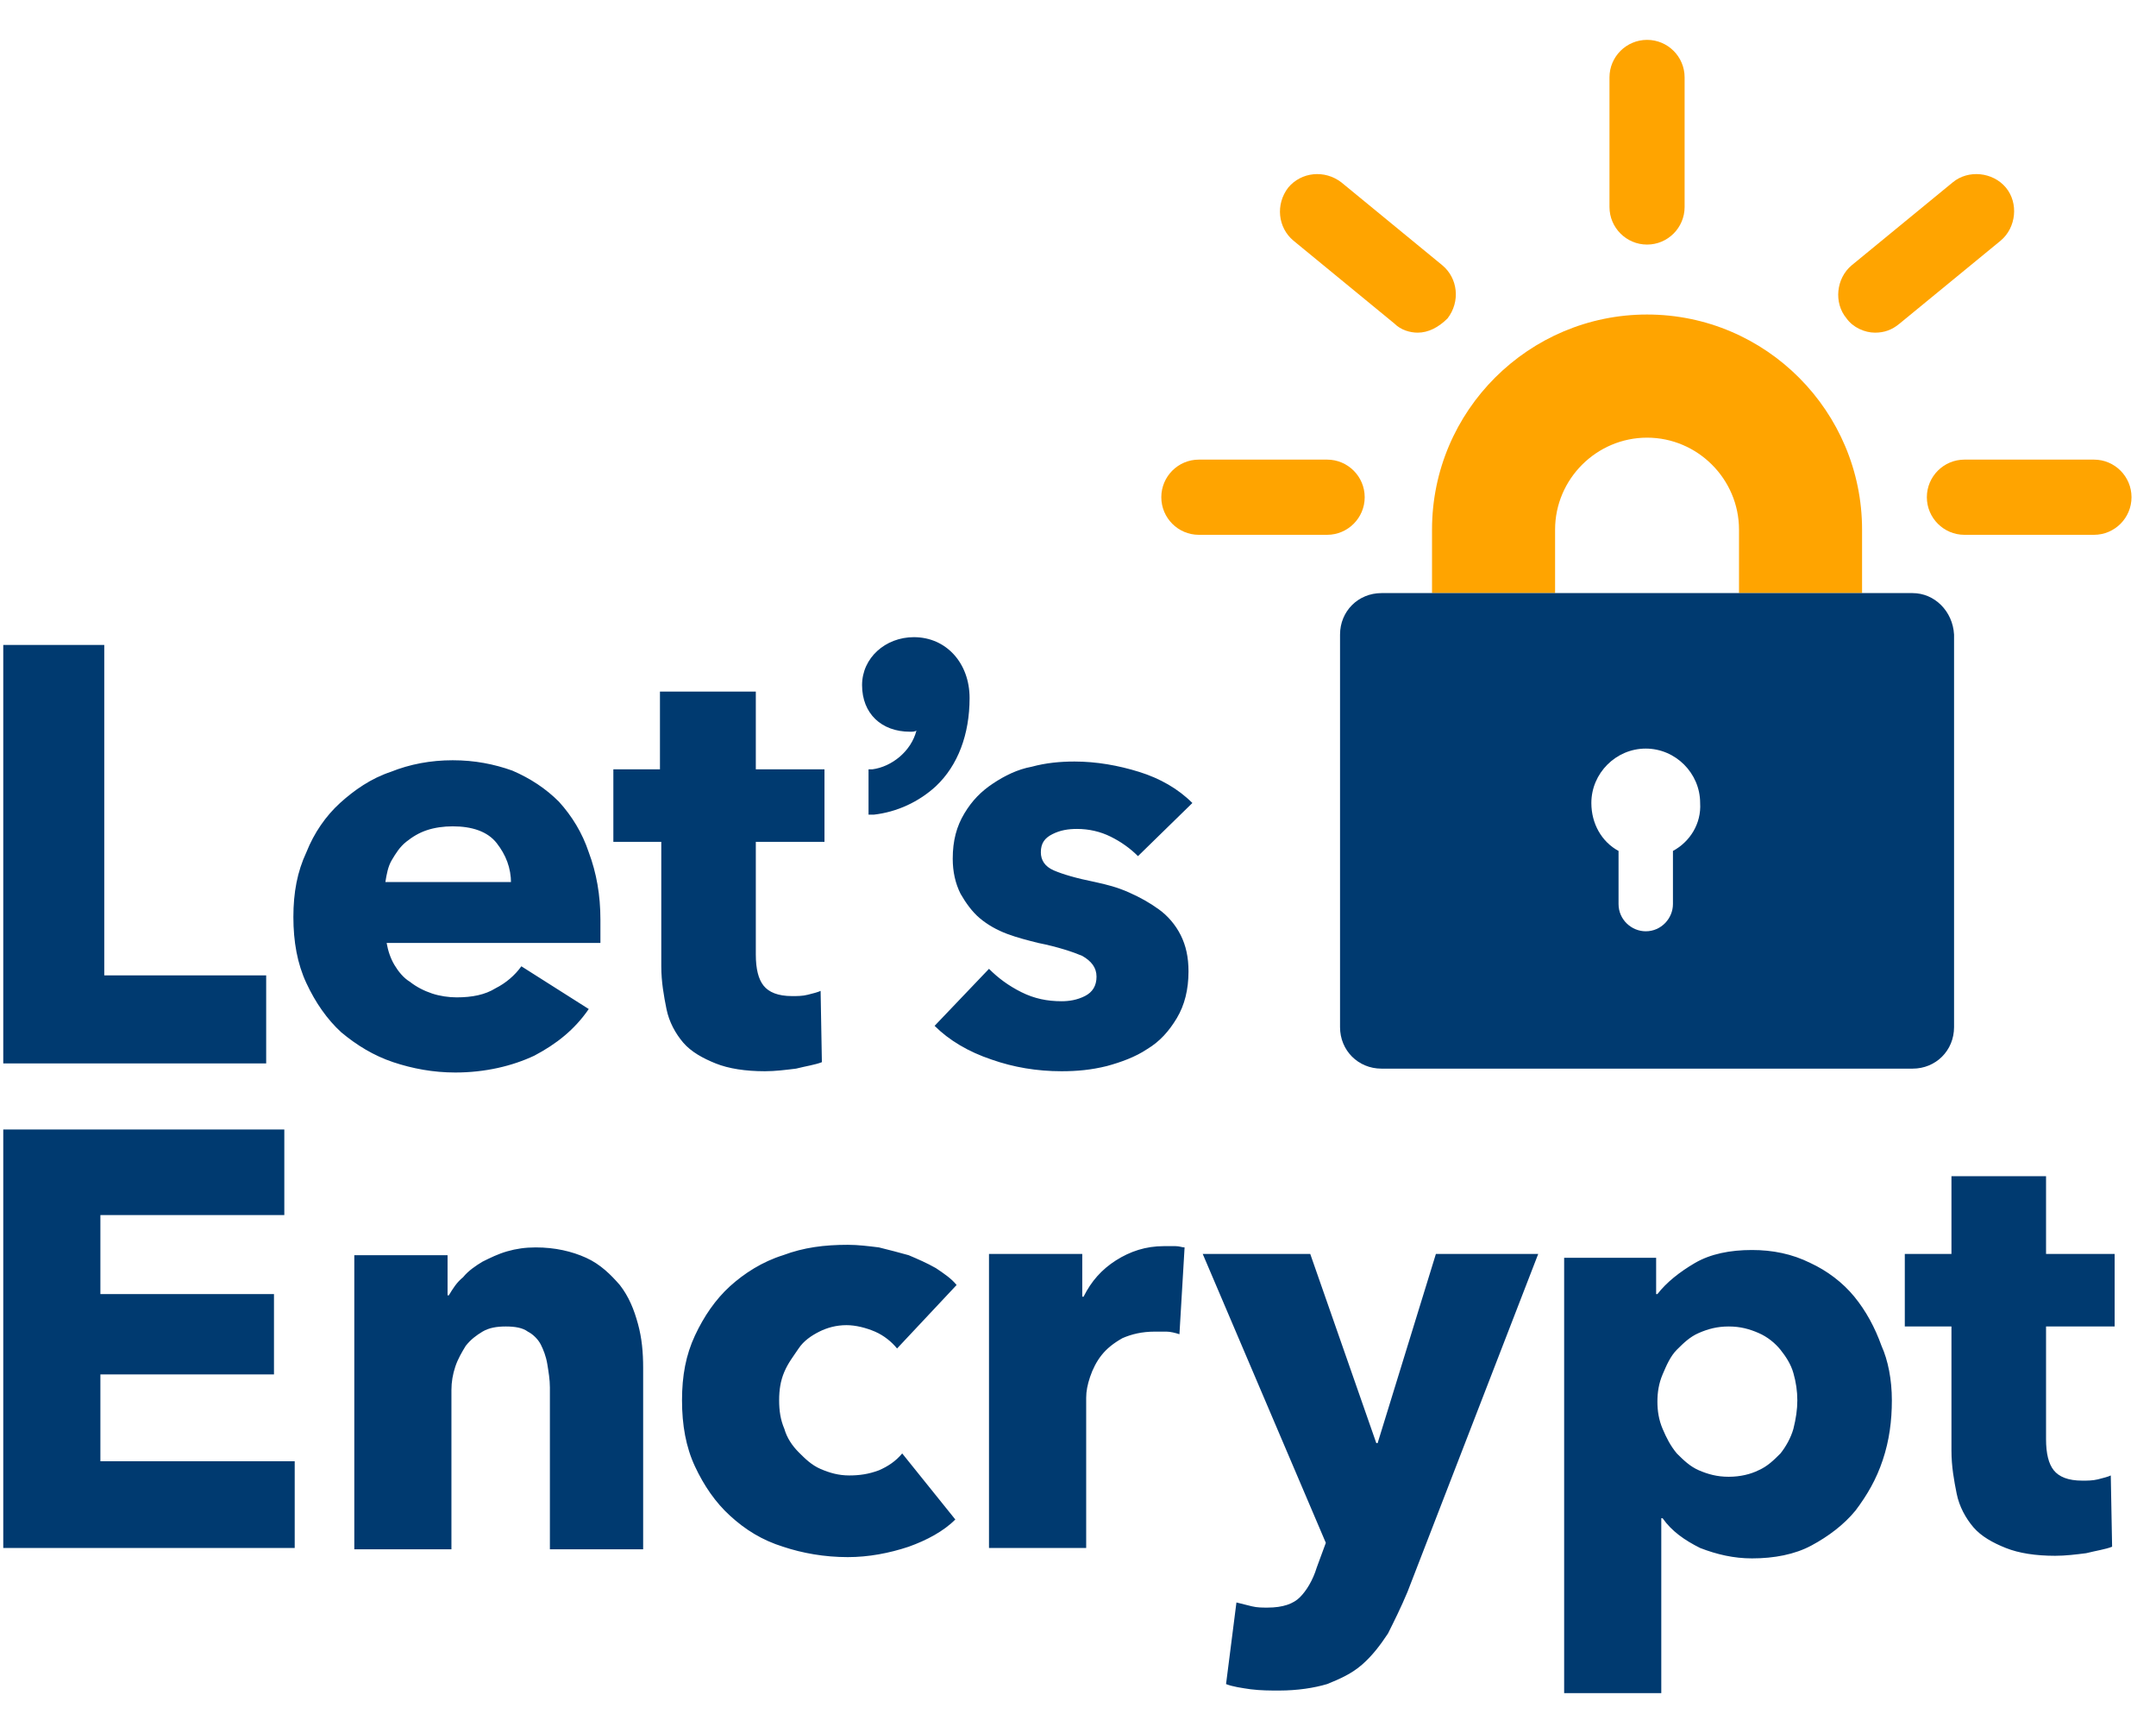 <svg width="39" height="31" viewBox="0 0 39 31" fill="none" xmlns="http://www.w3.org/2000/svg">
    
<g clip-path="url(#clip0_22_2760)">
<path d="M33.683 10.726H31.457V9.578C31.457 8.664 30.707 7.915 29.794 7.915C28.88 7.915 28.13 8.664 28.13 9.578V10.726H25.904V9.578C25.904 7.422 27.661 5.688 29.794 5.688C31.949 5.688 33.683 7.446 33.683 9.578V10.726Z" fill="#FFA400"/>
<path d="M34.597 10.726H24.99C24.568 10.726 24.24 11.054 24.24 11.476V18.576C24.24 18.997 24.568 19.326 24.99 19.326H34.597C35.019 19.326 35.347 18.997 35.347 18.576V11.476C35.324 11.054 34.995 10.726 34.597 10.726ZM30.262 15.389V16.35C30.262 16.608 30.051 16.842 29.77 16.842C29.512 16.842 29.278 16.631 29.278 16.35V15.389C28.974 15.225 28.786 14.897 28.786 14.522C28.786 13.983 29.231 13.538 29.77 13.538C30.309 13.538 30.754 13.983 30.754 14.522C30.778 14.897 30.567 15.225 30.262 15.389Z" fill="#003A70"/>
<path d="M24.006 9.672H21.686C21.311 9.672 21.007 9.367 21.007 8.992C21.007 8.617 21.311 8.312 21.686 8.312H24.006C24.381 8.312 24.686 8.617 24.686 8.992C24.686 9.367 24.381 9.672 24.006 9.672Z" fill="#FFA400"/>
<path d="M25.646 6.016C25.506 6.016 25.341 5.969 25.224 5.852L23.397 4.352C23.116 4.118 23.069 3.696 23.303 3.392C23.537 3.111 23.959 3.064 24.264 3.298L26.091 4.798C26.372 5.032 26.419 5.454 26.185 5.758C26.021 5.922 25.834 6.016 25.646 6.016Z" fill="#FFA400"/>
<path d="M29.794 4.423C29.419 4.423 29.114 4.118 29.114 3.743V1.4C29.114 1.025 29.419 0.721 29.794 0.721C30.169 0.721 30.473 1.025 30.473 1.4V3.743C30.473 4.118 30.169 4.423 29.794 4.423Z" fill="#FFA400"/>
<path d="M33.917 6.016C33.73 6.016 33.519 5.922 33.402 5.758C33.167 5.477 33.214 5.032 33.495 4.798L35.323 3.298C35.604 3.064 36.05 3.111 36.284 3.392C36.518 3.673 36.471 4.118 36.19 4.352L34.362 5.852C34.222 5.969 34.081 6.016 33.917 6.016Z" fill="#FFA400"/>
<path d="M37.878 9.672H35.535C35.16 9.672 34.855 9.367 34.855 8.992C34.855 8.617 35.16 8.312 35.535 8.312H37.878C38.253 8.312 38.557 8.617 38.557 8.992C38.557 9.367 38.253 9.672 37.878 9.672Z" fill="#FFA400"/>
<path d="M0.059 19.232V11.664H1.886V17.639H4.815V19.232H0.059ZM10.861 16.631V16.842V17.053H6.994C7.018 17.194 7.065 17.334 7.135 17.451C7.205 17.568 7.299 17.686 7.416 17.756C7.533 17.849 7.674 17.92 7.815 17.967C7.955 18.014 8.119 18.037 8.26 18.037C8.541 18.037 8.775 17.99 8.963 17.873C9.15 17.779 9.314 17.639 9.431 17.475L10.65 18.248C10.392 18.623 10.064 18.881 9.666 19.091C9.267 19.279 8.775 19.396 8.236 19.396C7.838 19.396 7.463 19.326 7.112 19.209C6.76 19.091 6.455 18.904 6.174 18.67C5.917 18.435 5.706 18.131 5.542 17.779C5.378 17.428 5.307 17.029 5.307 16.584C5.307 16.139 5.378 15.764 5.542 15.413C5.682 15.061 5.893 14.757 6.151 14.522C6.409 14.288 6.713 14.077 7.065 13.96C7.416 13.819 7.791 13.749 8.189 13.749C8.588 13.749 8.939 13.819 9.267 13.936C9.595 14.077 9.877 14.264 10.111 14.499C10.345 14.757 10.533 15.061 10.65 15.413C10.79 15.787 10.861 16.186 10.861 16.631ZM9.244 15.975C9.244 15.694 9.15 15.46 8.986 15.249C8.822 15.038 8.541 14.944 8.189 14.944C8.025 14.944 7.861 14.967 7.721 15.014C7.58 15.061 7.463 15.132 7.346 15.225C7.229 15.319 7.158 15.436 7.088 15.553C7.018 15.67 6.994 15.811 6.971 15.952H9.244V15.975ZM13.672 15.225V17.264C13.672 17.521 13.719 17.709 13.813 17.826C13.907 17.943 14.071 18.014 14.329 18.014C14.422 18.014 14.516 18.014 14.61 17.99C14.704 17.967 14.797 17.943 14.844 17.92L14.867 19.209C14.75 19.256 14.586 19.279 14.399 19.326C14.211 19.349 14.024 19.373 13.836 19.373C13.485 19.373 13.18 19.326 12.946 19.232C12.712 19.138 12.501 19.021 12.36 18.857C12.22 18.693 12.103 18.482 12.056 18.248C12.009 18.014 11.962 17.756 11.962 17.475V15.225H11.095V13.913H11.938V12.507H13.672V13.913H14.914V15.225H13.672ZM16.531 11.523C16.016 11.523 15.594 11.898 15.594 12.39C15.594 12.905 15.945 13.233 16.461 13.233C16.508 13.233 16.555 13.233 16.578 13.21C16.484 13.585 16.133 13.866 15.781 13.913H15.711V14.733H15.805C16.227 14.686 16.625 14.499 16.93 14.218C17.328 13.843 17.539 13.28 17.539 12.624C17.539 11.992 17.117 11.523 16.531 11.523ZM20.585 15.483C20.444 15.342 20.28 15.225 20.093 15.132C19.905 15.038 19.695 14.991 19.484 14.991C19.32 14.991 19.179 15.014 19.038 15.085C18.898 15.155 18.828 15.249 18.828 15.413C18.828 15.553 18.898 15.67 19.062 15.741C19.226 15.811 19.46 15.881 19.812 15.952C20.023 15.998 20.21 16.045 20.421 16.139C20.632 16.233 20.796 16.326 20.96 16.444C21.124 16.561 21.264 16.725 21.358 16.912C21.452 17.1 21.499 17.311 21.499 17.568C21.499 17.896 21.428 18.178 21.288 18.412C21.147 18.646 20.983 18.834 20.749 18.974C20.538 19.115 20.28 19.209 20.023 19.279C19.741 19.349 19.484 19.373 19.202 19.373C18.757 19.373 18.335 19.302 17.937 19.162C17.515 19.021 17.164 18.81 16.906 18.552L17.89 17.521C18.054 17.686 18.242 17.826 18.476 17.943C18.71 18.06 18.945 18.107 19.202 18.107C19.343 18.107 19.484 18.084 19.624 18.014C19.765 17.943 19.835 17.826 19.835 17.662C19.835 17.498 19.741 17.381 19.577 17.287C19.413 17.217 19.132 17.123 18.781 17.053C18.593 17.006 18.406 16.959 18.218 16.889C18.031 16.819 17.867 16.725 17.726 16.608C17.586 16.491 17.468 16.326 17.375 16.163C17.281 15.975 17.234 15.764 17.234 15.53C17.234 15.202 17.304 14.944 17.445 14.71C17.586 14.475 17.75 14.311 17.96 14.171C18.171 14.03 18.406 13.913 18.663 13.866C18.921 13.796 19.179 13.772 19.437 13.772C19.835 13.772 20.233 13.843 20.608 13.96C20.983 14.077 21.311 14.264 21.569 14.522L20.585 15.483ZM0.059 27.995V20.427H5.143V21.974H1.816V23.403H4.956V24.856H1.816V26.426H5.331V27.995H0.059ZM9.947 27.995V25.09C9.947 24.949 9.923 24.809 9.9 24.668C9.877 24.528 9.83 24.41 9.783 24.317C9.736 24.223 9.642 24.129 9.548 24.082C9.455 24.012 9.314 23.989 9.15 23.989C8.986 23.989 8.846 24.012 8.728 24.082C8.611 24.153 8.517 24.223 8.424 24.34C8.353 24.457 8.283 24.575 8.236 24.715C8.189 24.856 8.166 24.996 8.166 25.137V28.019H6.409V22.7H8.096V23.426H8.119C8.189 23.309 8.26 23.192 8.377 23.098C8.471 22.981 8.611 22.887 8.728 22.817C8.869 22.747 9.01 22.677 9.174 22.63C9.338 22.583 9.502 22.559 9.689 22.559C10.041 22.559 10.345 22.63 10.603 22.747C10.861 22.864 11.048 23.051 11.212 23.239C11.376 23.45 11.47 23.684 11.54 23.942C11.611 24.2 11.634 24.457 11.634 24.738V28.019H9.947V27.995ZM16.227 24.387C16.133 24.27 15.992 24.153 15.828 24.082C15.664 24.012 15.477 23.965 15.313 23.965C15.125 23.965 14.961 24.012 14.821 24.082C14.68 24.153 14.54 24.246 14.446 24.387C14.352 24.528 14.258 24.645 14.188 24.809C14.118 24.973 14.094 25.137 14.094 25.324C14.094 25.512 14.118 25.676 14.188 25.84C14.235 26.004 14.329 26.144 14.446 26.262C14.563 26.379 14.68 26.496 14.844 26.566C15.008 26.637 15.172 26.683 15.36 26.683C15.547 26.683 15.711 26.66 15.899 26.59C16.062 26.519 16.203 26.426 16.32 26.285L17.281 27.48C17.07 27.691 16.765 27.855 16.437 27.972C16.086 28.089 15.711 28.16 15.336 28.16C14.914 28.16 14.516 28.089 14.165 27.972C13.79 27.855 13.485 27.668 13.204 27.41C12.946 27.175 12.735 26.871 12.571 26.519C12.407 26.168 12.337 25.77 12.337 25.324C12.337 24.879 12.407 24.504 12.571 24.153C12.735 23.801 12.946 23.497 13.204 23.262C13.462 23.028 13.79 22.817 14.165 22.7C14.54 22.559 14.914 22.512 15.336 22.512C15.524 22.512 15.711 22.536 15.899 22.559C16.086 22.606 16.273 22.653 16.437 22.7C16.602 22.77 16.765 22.84 16.93 22.934C17.07 23.028 17.211 23.122 17.304 23.239L16.227 24.387ZM21.335 24.129C21.264 24.106 21.171 24.082 21.1 24.082H20.89C20.655 24.082 20.468 24.129 20.304 24.2C20.14 24.293 20.023 24.387 19.929 24.504C19.835 24.621 19.765 24.762 19.718 24.902C19.671 25.043 19.648 25.16 19.648 25.277V27.995H17.89V22.677H19.577V23.45H19.601C19.741 23.169 19.929 22.958 20.186 22.794C20.444 22.63 20.726 22.536 21.053 22.536H21.264C21.335 22.536 21.382 22.559 21.428 22.559L21.335 24.129ZM25.459 28.792C25.341 29.073 25.224 29.308 25.107 29.542C24.967 29.753 24.826 29.94 24.639 30.104C24.451 30.268 24.24 30.362 24.006 30.456C23.772 30.526 23.467 30.573 23.139 30.573C22.975 30.573 22.811 30.573 22.623 30.55C22.459 30.526 22.295 30.503 22.178 30.456L22.366 28.98C22.459 29.003 22.553 29.026 22.647 29.05C22.741 29.073 22.834 29.073 22.928 29.073C23.209 29.073 23.397 29.003 23.514 28.886C23.631 28.769 23.748 28.581 23.819 28.347L23.983 27.902L21.756 22.677H23.701L24.896 26.098H24.92L25.974 22.677H27.825L25.459 28.792ZM34.222 25.324C34.222 25.699 34.175 26.051 34.058 26.402C33.941 26.754 33.777 27.035 33.566 27.316C33.355 27.574 33.074 27.785 32.769 27.949C32.465 28.113 32.09 28.183 31.692 28.183C31.363 28.183 31.059 28.113 30.754 27.995C30.473 27.855 30.239 27.691 30.075 27.457H30.051V30.62H28.294V22.747H29.958V23.403H29.981C30.145 23.192 30.379 23.005 30.661 22.84C30.942 22.677 31.293 22.606 31.692 22.606C32.066 22.606 32.418 22.677 32.746 22.84C33.051 22.981 33.332 23.192 33.543 23.45C33.754 23.707 33.918 24.012 34.035 24.34C34.152 24.598 34.222 24.949 34.222 25.324ZM32.512 25.324C32.512 25.16 32.488 24.996 32.441 24.832C32.395 24.668 32.301 24.528 32.207 24.41C32.113 24.293 31.973 24.176 31.809 24.106C31.645 24.035 31.481 23.989 31.27 23.989C31.059 23.989 30.895 24.035 30.731 24.106C30.567 24.176 30.45 24.293 30.332 24.41C30.215 24.528 30.145 24.692 30.075 24.856C30.005 25.02 29.981 25.184 29.981 25.348C29.981 25.512 30.005 25.676 30.075 25.84C30.145 26.004 30.215 26.144 30.332 26.285C30.45 26.402 30.567 26.519 30.731 26.59C30.895 26.66 31.059 26.707 31.27 26.707C31.481 26.707 31.668 26.66 31.809 26.59C31.973 26.519 32.09 26.402 32.207 26.285C32.301 26.168 32.395 26.004 32.441 25.84C32.488 25.652 32.512 25.488 32.512 25.324ZM37.011 23.989V26.027C37.011 26.285 37.057 26.473 37.151 26.59C37.245 26.707 37.409 26.777 37.667 26.777C37.76 26.777 37.854 26.777 37.948 26.754C38.042 26.73 38.135 26.707 38.182 26.683L38.206 27.972C38.089 28.019 37.924 28.042 37.737 28.089C37.55 28.113 37.362 28.136 37.175 28.136C36.823 28.136 36.519 28.089 36.284 27.995C36.05 27.902 35.839 27.785 35.698 27.621C35.558 27.457 35.441 27.246 35.394 27.011C35.347 26.777 35.3 26.519 35.3 26.238V23.989H34.456V22.677H35.3V21.271H37.011V22.677H38.252V23.989H37.011Z" fill="#003A70"/>
</g>
<defs>
<clipPath id="clip0_22_2760">
<rect width="38.593" height="30" fill="white" transform="translate(0 0.674)"/>
</clipPath>
</defs>
</svg>
